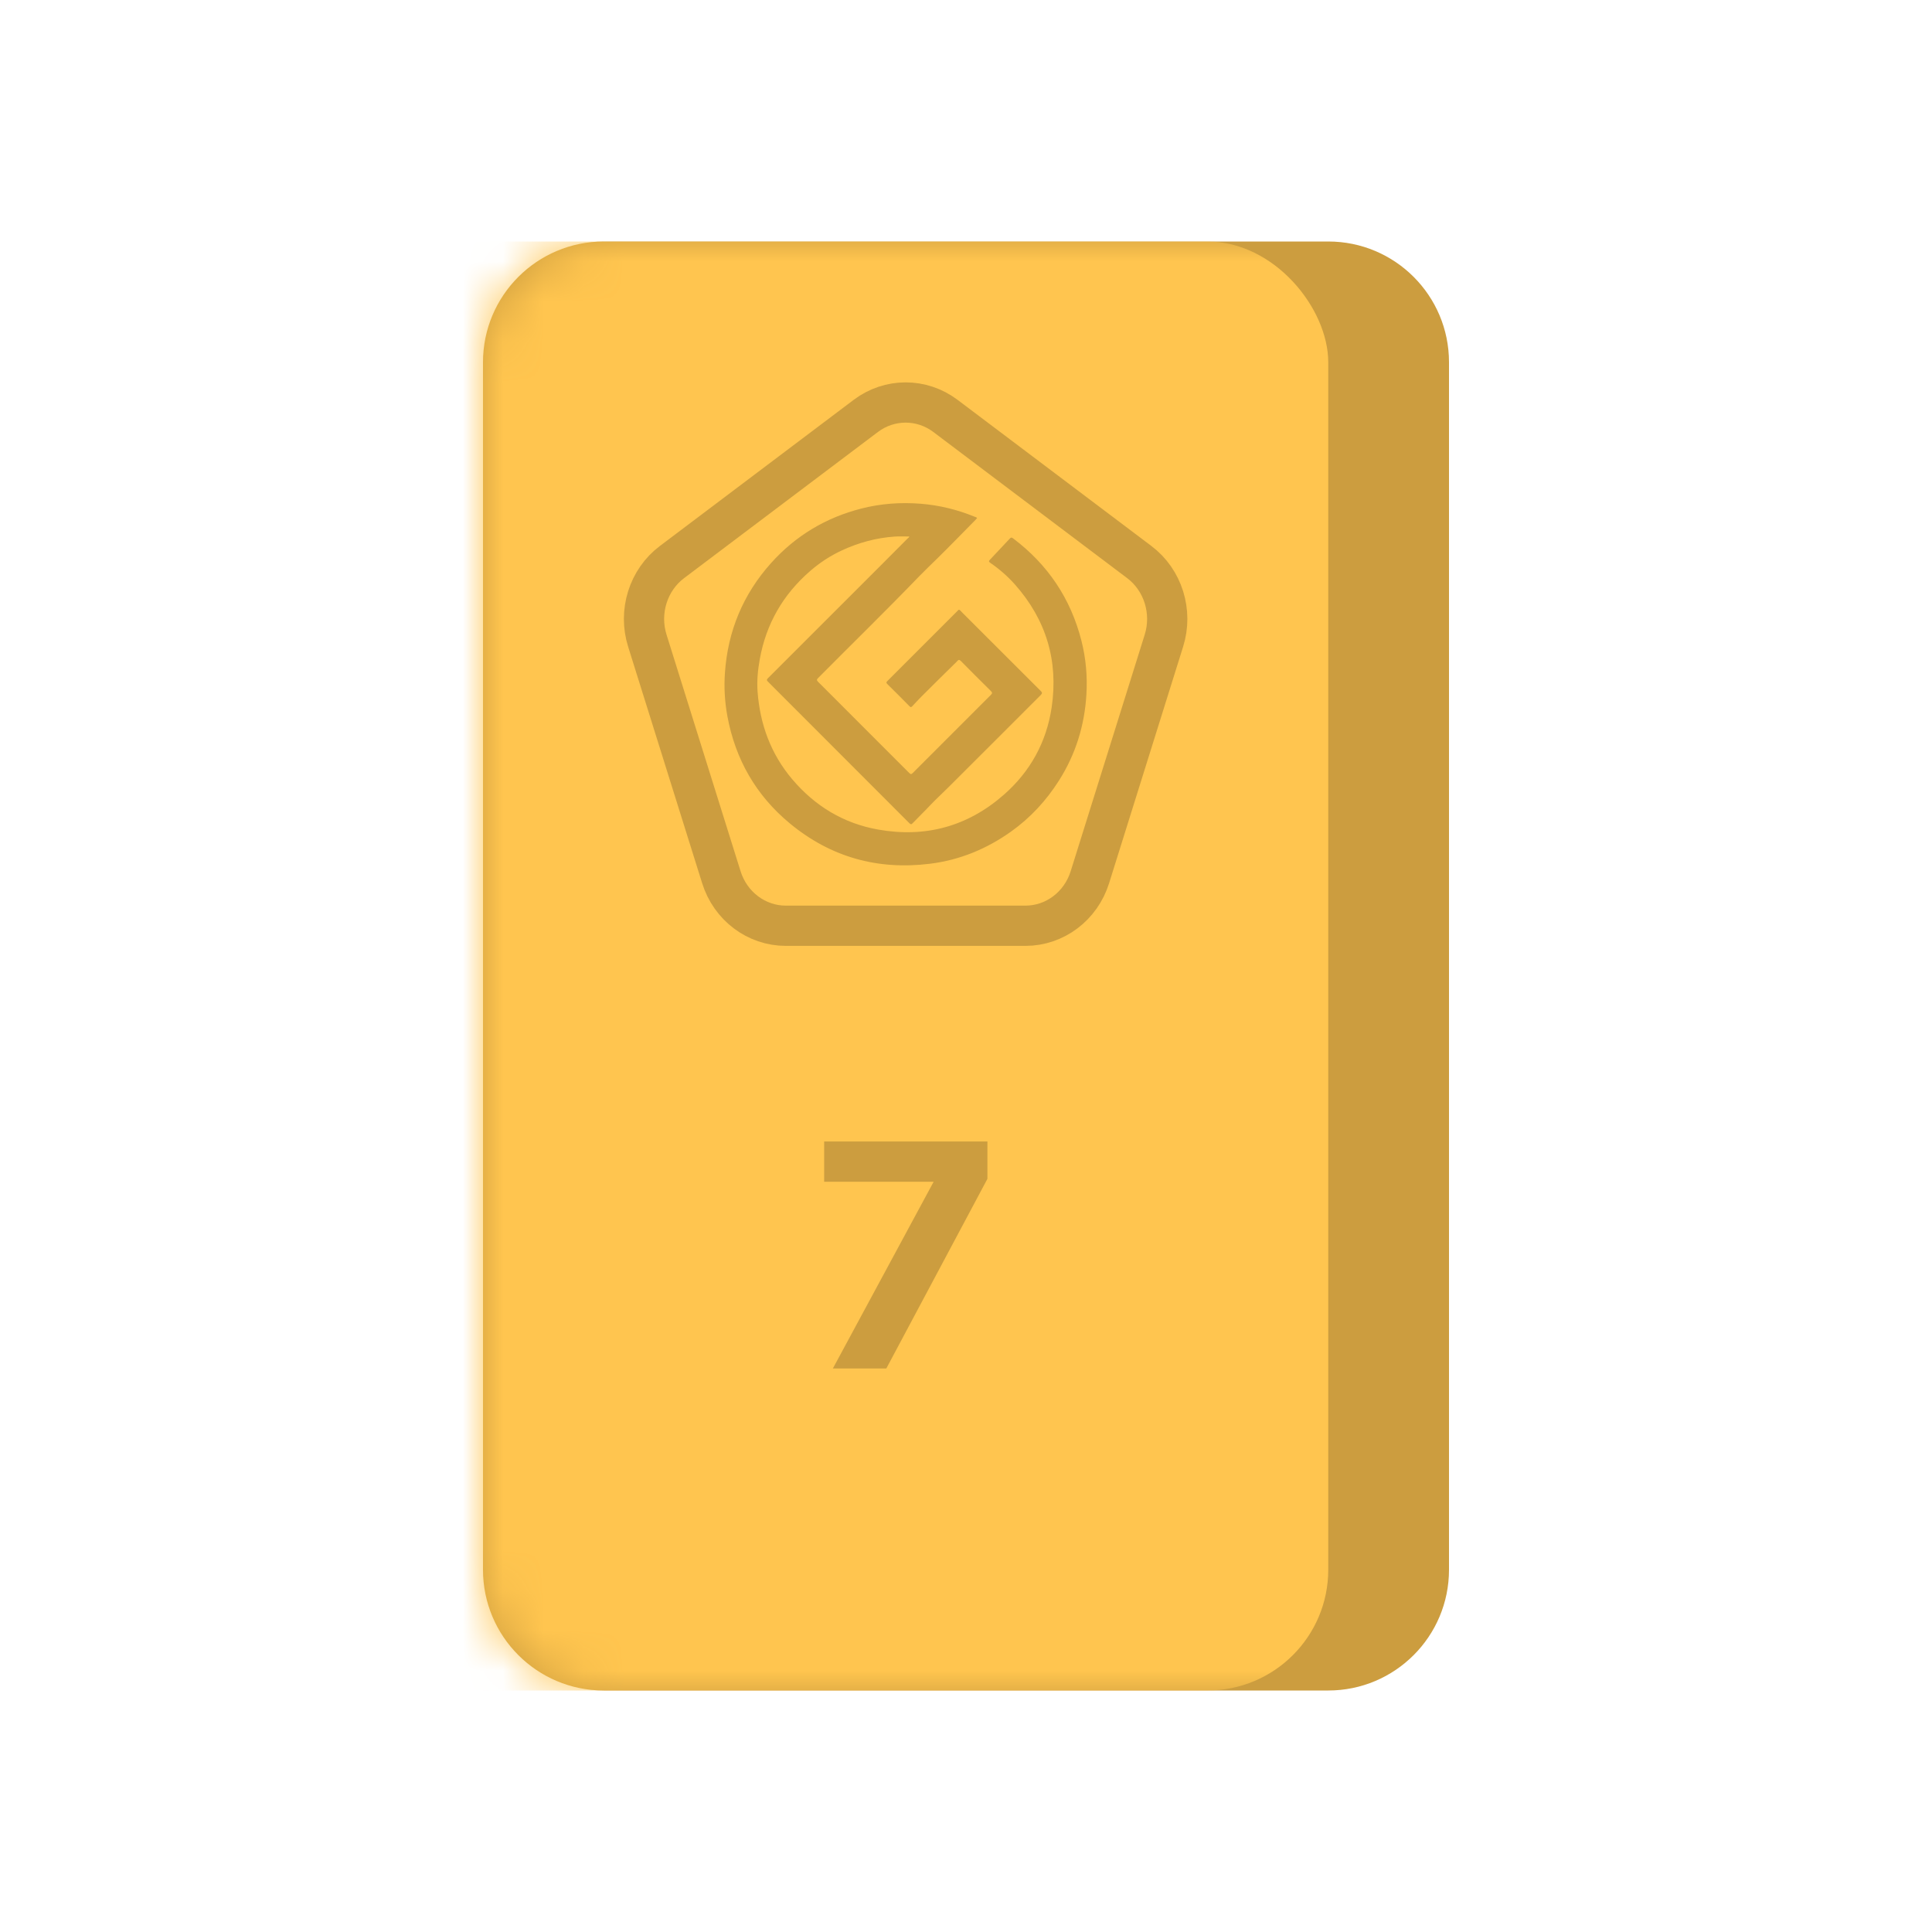 <svg width="48" height="48" viewBox="0 0 48 48" fill="none" xmlns="http://www.w3.org/2000/svg">
<path fill-rule="evenodd" clip-rule="evenodd" d="M12 9C12 7.343 13.343 6 15 6H33C34.657 6 36 7.343 36 9V39C36 40.657 34.657 42 33 42H15C13.343 42 12 40.657 12 39V9Z" fill="#CC9D3F"/>
<mask id="mask0_0_10582" style="mask-type:alpha" maskUnits="userSpaceOnUse" x="12" y="6" width="24" height="36">
<path fill-rule="evenodd" clip-rule="evenodd" d="M12 9C12 7.343 13.343 6 15 6H33C34.657 6 36 7.343 36 9V39C36 40.657 34.657 42 33 42H15C13.343 42 12 40.657 12 39V9Z" fill="white"/>
</mask>
<g mask="url(#mask0_0_10582)">
<rect x="9" y="6" width="24" height="36" rx="3" fill="#FFC54F"/>
<path fill-rule="evenodd" clip-rule="evenodd" d="M21.511 10.333L16.694 13.965C16.105 14.409 15.857 15.198 16.083 15.918L17.922 21.794C18.147 22.514 18.794 23 19.523 23H25.477C26.206 23 26.853 22.514 27.078 21.794L28.917 15.918C29.143 15.198 28.895 14.409 28.306 13.965L23.489 10.333C22.9 9.889 22.1 9.889 21.511 10.333Z" fill="#FFC54F" stroke="#CC9D3F"/>
<path d="M22.591 13.329C22.469 13.329 22.349 13.323 22.23 13.331C21.77 13.362 21.331 13.482 20.913 13.676C20.629 13.808 20.369 13.978 20.131 14.184C19.455 14.77 19.034 15.499 18.876 16.38C18.828 16.646 18.802 16.917 18.822 17.187C18.883 17.998 19.152 18.732 19.681 19.358C20.246 20.026 20.956 20.457 21.817 20.61C22.99 20.819 24.041 20.534 24.939 19.746C25.597 19.17 25.999 18.439 26.128 17.576C26.3 16.418 25.991 15.394 25.212 14.517C25.03 14.313 24.826 14.136 24.601 13.982C24.562 13.954 24.564 13.939 24.594 13.907C24.759 13.733 24.924 13.558 25.087 13.382C25.116 13.351 25.135 13.348 25.169 13.375C26.034 14.026 26.603 14.873 26.869 15.923C26.979 16.358 27.018 16.801 26.992 17.247C26.947 18.021 26.725 18.739 26.309 19.394C25.994 19.89 25.602 20.316 25.121 20.659C24.513 21.092 23.842 21.369 23.101 21.46C21.802 21.621 20.634 21.294 19.623 20.457C18.782 19.761 18.269 18.864 18.071 17.79C18.006 17.434 17.985 17.074 18.011 16.712C18.084 15.674 18.462 14.765 19.156 13.99C19.765 13.311 20.515 12.861 21.399 12.635C21.883 12.511 22.374 12.476 22.872 12.515C23.335 12.552 23.78 12.66 24.21 12.836C24.232 12.845 24.258 12.849 24.276 12.871C24.263 12.886 24.25 12.902 24.236 12.916C23.919 13.236 23.607 13.561 23.285 13.876C23.135 14.024 22.982 14.168 22.836 14.319C22.012 15.174 21.161 16.003 20.325 16.846C20.287 16.884 20.289 16.903 20.326 16.94C21.081 17.693 21.836 18.448 22.589 19.204C22.628 19.244 22.646 19.236 22.681 19.201C23.326 18.555 23.97 17.91 24.616 17.266C24.656 17.227 24.657 17.206 24.617 17.167C24.368 16.921 24.121 16.674 23.875 16.425C23.837 16.386 23.813 16.386 23.78 16.427C23.761 16.451 23.737 16.471 23.714 16.494C23.44 16.764 23.164 17.033 22.893 17.306C22.814 17.385 22.739 17.468 22.662 17.549C22.639 17.573 22.624 17.575 22.599 17.549C22.415 17.362 22.23 17.177 22.042 16.992C22.009 16.959 22.024 16.942 22.049 16.918C22.629 16.338 23.209 15.758 23.79 15.177C23.791 15.176 23.793 15.175 23.794 15.172C23.816 15.141 23.835 15.142 23.861 15.171C23.898 15.213 23.94 15.251 23.979 15.291C24.604 15.916 25.228 16.541 25.855 17.165C25.896 17.206 25.899 17.226 25.856 17.269C25.089 18.034 24.326 18.802 23.558 19.565C23.407 19.715 23.25 19.859 23.104 20.013C22.965 20.162 22.817 20.302 22.677 20.45C22.646 20.484 22.627 20.486 22.593 20.452C21.423 19.279 20.252 18.107 19.08 16.936C19.036 16.893 19.055 16.874 19.087 16.842C20.02 15.91 20.951 14.978 21.884 14.046C22.104 13.826 22.325 13.605 22.544 13.384C22.561 13.369 22.583 13.356 22.591 13.329Z" fill="#CC9D3F"/>
<path d="M22.02 34L24.532 29.288V28.36H20.476V29.36H23.196L20.692 34H22.02Z" fill="#CC9D3F"/>
</g>
</svg>
